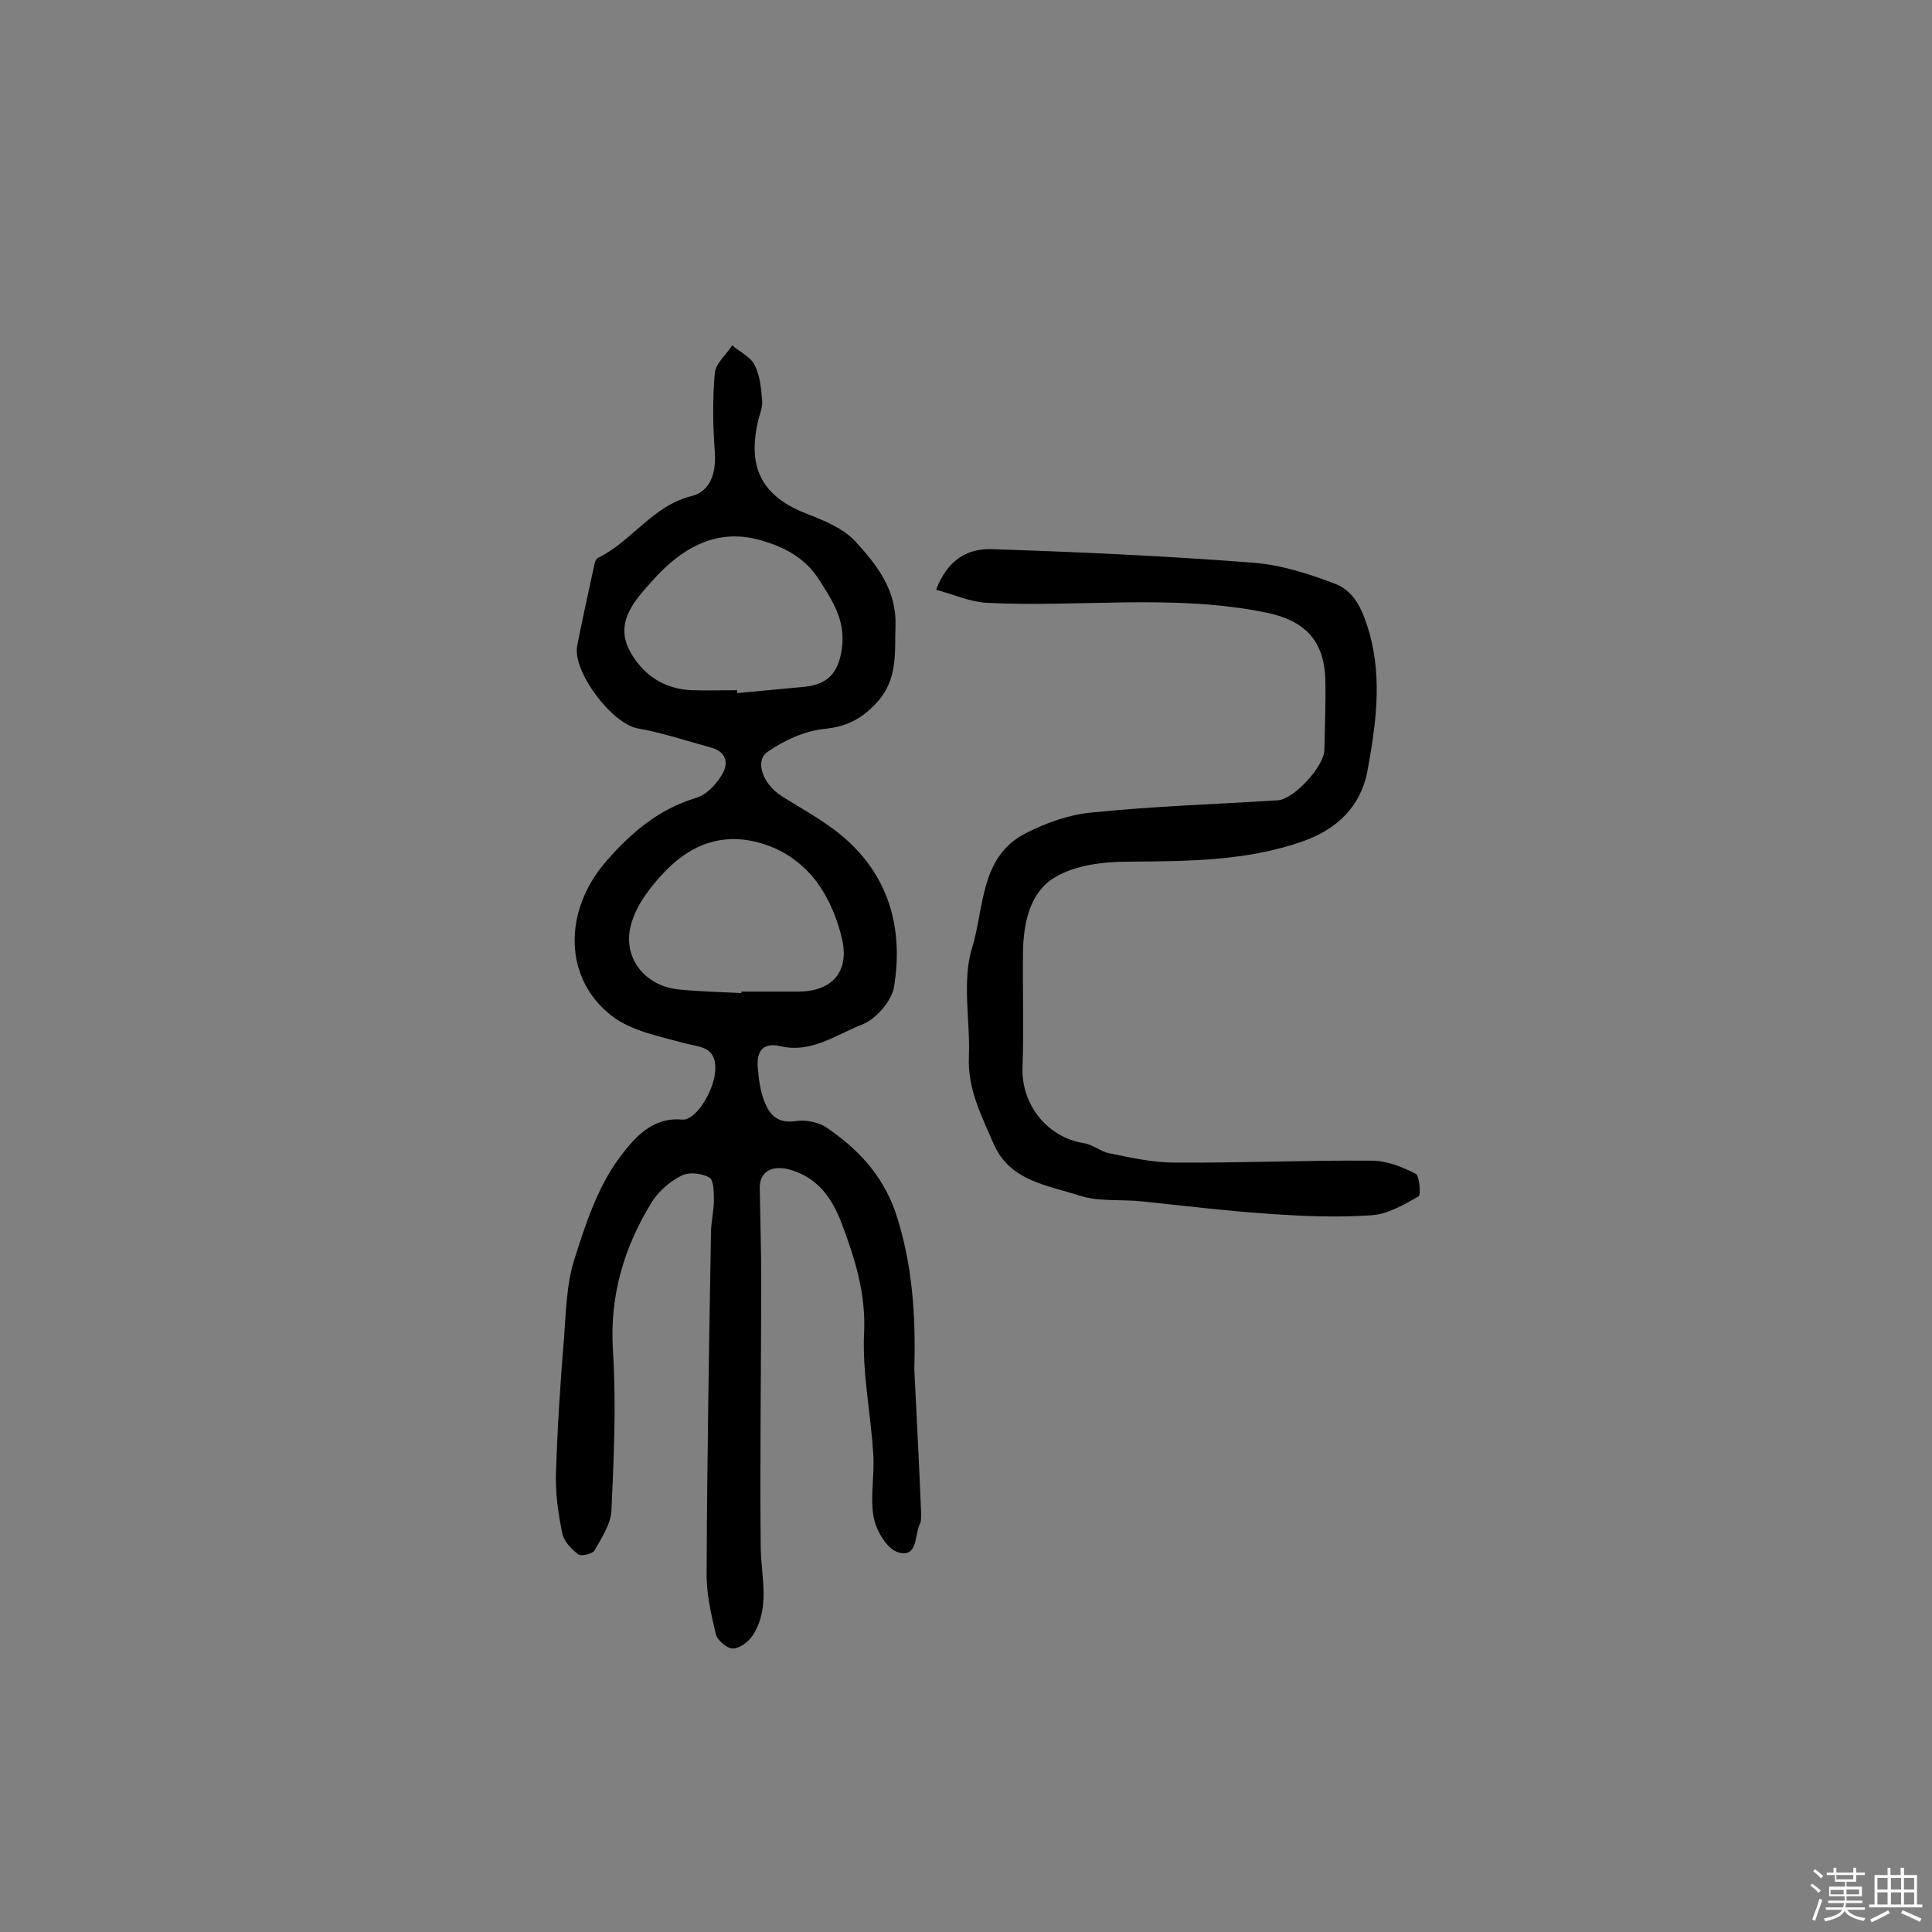 <svg enable-background="new 0 0 400 400" viewBox="0 0 400 400" xmlns="http://www.w3.org/2000/svg"><rect x="0" y="0" width="400" height="400" fill="#808080" stroke="none"/><path d="m374.8 390.4.4-.4c.7.5 1.3 1 1.8 1.4l-.5.5c-.5-.6-1.1-1.1-1.7-1.5zm1 7.3-.6-.3c.5-1.4 1.1-2.8 1.5-4.3.2.1.4.2.6.3-.5 1.3-1 2.8-1.5 4.3zm-.4-10.3.4-.4c.4.3 1 .8 1.7 1.4l-.5.5c-.4-.5-1-1-1.6-1.5zm2.5.3h1.7v-1h.6v1h3.5v-1h.6v1h1.8v.5h-1.8v1.4h-2v1h3.2v2h-3.2v.9h3.3v.5h-3.4c0 .3-.1.6-.1.9h4v.5h-3.7c.7.9 1.9 1.5 3.8 1.7-.1.2-.2.4-.3.6-2.1-.4-3.5-1.1-4-2.1-.4 1-1.8 1.7-4 2.2-.1-.2-.2-.4-.3-.6 2.1-.4 3.4-1 3.8-1.8h-3.4v-.5h3.6c.1-.3.1-.6.2-.9h-3.3v-.5h3.4c0-.3 0-.6 0-.9h-3.2v-2h3.3v-1h-2.1v-1.4h-1.7v-.5zm1.1 3.5v1h2.7c0-.3 0-.4 0-.4 0-.1 0-.2 0-.2 0-.1 0-.2 0-.3h-2.7zm1.2-3v.9h3.5v-.9zm4.7 3h-2.6v.6.4h2.6z" fill="#fbfafc"/><path d="m393.6 386.7h.6v1.5h2.7v6.1h1.1v.6h-11v-.6h1.1v-6.1h2.7v-1.5h.6v1.5h2.1v-1.5zm-2.7 8.8.4.6c-1.2.6-2.5 1.3-3.8 1.9-.1-.2-.2-.4-.3-.6 1.2-.6 2.5-1.2 3.7-1.9zm-2.2-6.7v2.4h2.1v-2.4zm0 3v2.5h2.1v-2.5zm2.8-3v2.4h2.1v-2.4zm0 3v2.5h2.1v-2.5zm6 6.1c-1.4-.7-2.7-1.3-3.9-1.8l.3-.6c1.5.6 2.7 1.2 3.9 1.7zm-1.2-9.1h-2.1v2.4h2.1zm-2.1 3v2.5h2.1v-2.5z" fill="#fbfafc"/><g fill="#010000"><path d="m189.3 283.5c.5 10 1 19.8 1.4 29.5 0 .8.1 1.7-.2 2.4-1.2 2.3-.4 7.2-4.5 6-2.3-.6-4.6-4.5-5.1-7.2-.8-4.2.2-8.7-.1-13.1-.5-8.4-2.3-16.8-1.9-25.1.4-8.2-1.9-15.4-4.6-22.6-2-5.3-5-9.7-11-11.3-3.7-.9-6.1.6-6 4 .1 6.3.3 12.6.3 18.8 0 18.5-.3 37-.1 55.6.1 6.1 2 12.3-1.6 18-.9 1.4-2.7 2.8-4.2 2.8-1.2 0-3.2-1.7-3.5-3-1-4.2-2-8.6-1.9-12.9.1-23.4.5-46.7.9-70.1 0-2.3.6-4.5.6-6.7 0-1.7 0-4.2-.9-4.8-1.6-.9-4.3-1.2-5.8-.4-2.4 1.2-4.7 3.2-6.1 5.4-5.8 9.4-8.8 19.4-8.1 30.8.7 11 .2 22-.3 33-.1 2.9-2 5.7-3.5 8.4-.4.7-2.8 1.3-3.4.8-1.4-1.1-3-2.7-3.3-4.4-.8-3.9-1.4-8-1.3-12.1.3-9.5.9-19.1 1.7-28.6.4-5.3.5-10.9 2.1-15.9 2.3-7.3 4.8-14.9 9.2-20.9 2.7-3.6 6.5-8.7 13.1-8.1 3 .3 7-6.6 6.9-10.7 0-4.4-3.2-4.3-6.3-5.1-5.1-1.4-10.9-2.5-14.9-5.5-10.2-7.6-10.5-21.9-1.2-32.4 5-5.7 10.7-10.6 18.4-12.9 2.1-.6 4.1-2.7 5.3-4.7 1.5-2.3 1.1-4.8-2.1-5.7-5.1-1.4-10.2-3.1-15.3-4-5.3-1-13.5-11.7-12.5-17.1 1.1-5.7 2.4-11.3 3.6-17 .1-.4.3-1 .7-1.2 7-3.4 11.3-10.8 19.4-12.8 3.9-1 5.1-4.8 4.8-9.1-.4-5.4-.5-11 0-16.4.2-2 2.4-3.8 3.6-5.7 1.6 1.4 3.9 2.4 4.7 4.2 1.1 2.2 1.3 4.9 1.5 7.4.1 1.4-.6 2.8-.9 4.3-2.2 9.7 1.1 15.5 10.2 19 3.6 1.4 7.5 3 10 5.7 4.4 4.8 8.5 10 8.3 17.3-.2 5.7.6 11.3-4 16.2-3.1 3.3-6.1 4.8-10.6 5.3-4.1.4-8.3 2.3-11.8 4.7-2.9 1.9-1 6.8 2.8 9.2 4.6 2.9 9.5 5.5 13.5 9.1 9 8.1 11.7 18.8 9.8 30.4-.5 3-3.8 6.8-6.8 7.9-5.3 2.1-10.4 5.9-16.7 4.4-3.9-.9-5 1.3-4.7 4.6.2 2.2.5 4.6 1.3 6.7 1.1 2.9 2.8 4.8 6.6 4.2 2-.3 4.7.2 6.4 1.4 6.3 4.3 11.3 9.5 14.1 17.2 3.7 10.9 4.3 21.9 4 32.8zm-36.7-140.6v.6c4.6-.4 9.3-.9 13.9-1.3 5-.5 7.1-3 7.8-7.9.8-5.7-1.8-9.7-4.6-14.1-3-4.8-7.4-7-12.4-8.4-9.3-2.6-16.5 2-22.2 8.4-3.3 3.7-7.8 8.3-4.9 14.2 2.6 5.1 7.1 8.3 13.1 8.5 3.1.1 6.2 0 9.3 0zm.9 62.7c0-.1 0-.2 0-.3h11.7c6.9 0 10.6-3.9 9.2-10.6-.9-4.1-2.6-8.3-5-11.7-3.4-4.7-8.2-7.9-14.3-9-7.1-1.2-12.7 1.6-17.3 6.3-2.9 3-5.8 6.7-7 10.6-2.3 7.2 2.7 13.5 10.2 14 4.1.4 8.3.5 12.5.7z"/><path d="m193.8 122.1c2.5-6.5 6.8-8.6 11.7-8.4 18 .6 35.9 1.4 53.8 2.8 5.8.4 11.7 2.3 17.2 4.4 4.3 1.7 5.8 6 7.1 10.4 2.6 9.6 1.2 19.1-.5 28.4-1.4 7.3-6.3 12-13.4 14.5-11.7 4.1-23.8 4.1-36.1 4.2-5.2 0-11 .7-15.3 3.3-5.1 3.1-6.4 9.4-6.5 15.4-.1 7.9.2 15.9-.1 23.8-.3 7.8 5.1 14.6 12.8 15.8 1.8.3 3.5 1.8 5.3 2.1 4.4.9 8.9 1.9 13.4 1.9 13.6.1 27.2-.5 40.8-.4 3.1 0 6.3 1.3 9.1 2.7.8.4 1.1 4.4.6 4.7-3 1.7-6.4 3.7-9.7 3.9-7.1.5-14.3.2-21.4-.3-8.9-.6-17.7-1.7-26.5-2.6-4.1-.4-8.5.1-12.4-1.1-6.7-2.2-14.5-3-17.9-10.6-2.5-5.8-5.5-11.5-5.2-18.2.3-7.6-1.5-15.7.7-22.7 2.5-8.2 1.6-18.8 11.1-23.6 4.3-2.2 9.1-3.9 13.9-4.3 12.7-1.3 25.5-1.7 38.2-2.5 3.4-.2 9.6-7 9.7-10.4.1-4.8.3-9.7.2-14.5-.2-8.2-4.3-12.4-12.4-14-19.2-3.9-38.5-1-57.8-2-3.4-.2-6.7-1.7-10.4-2.7z"/></g></svg>